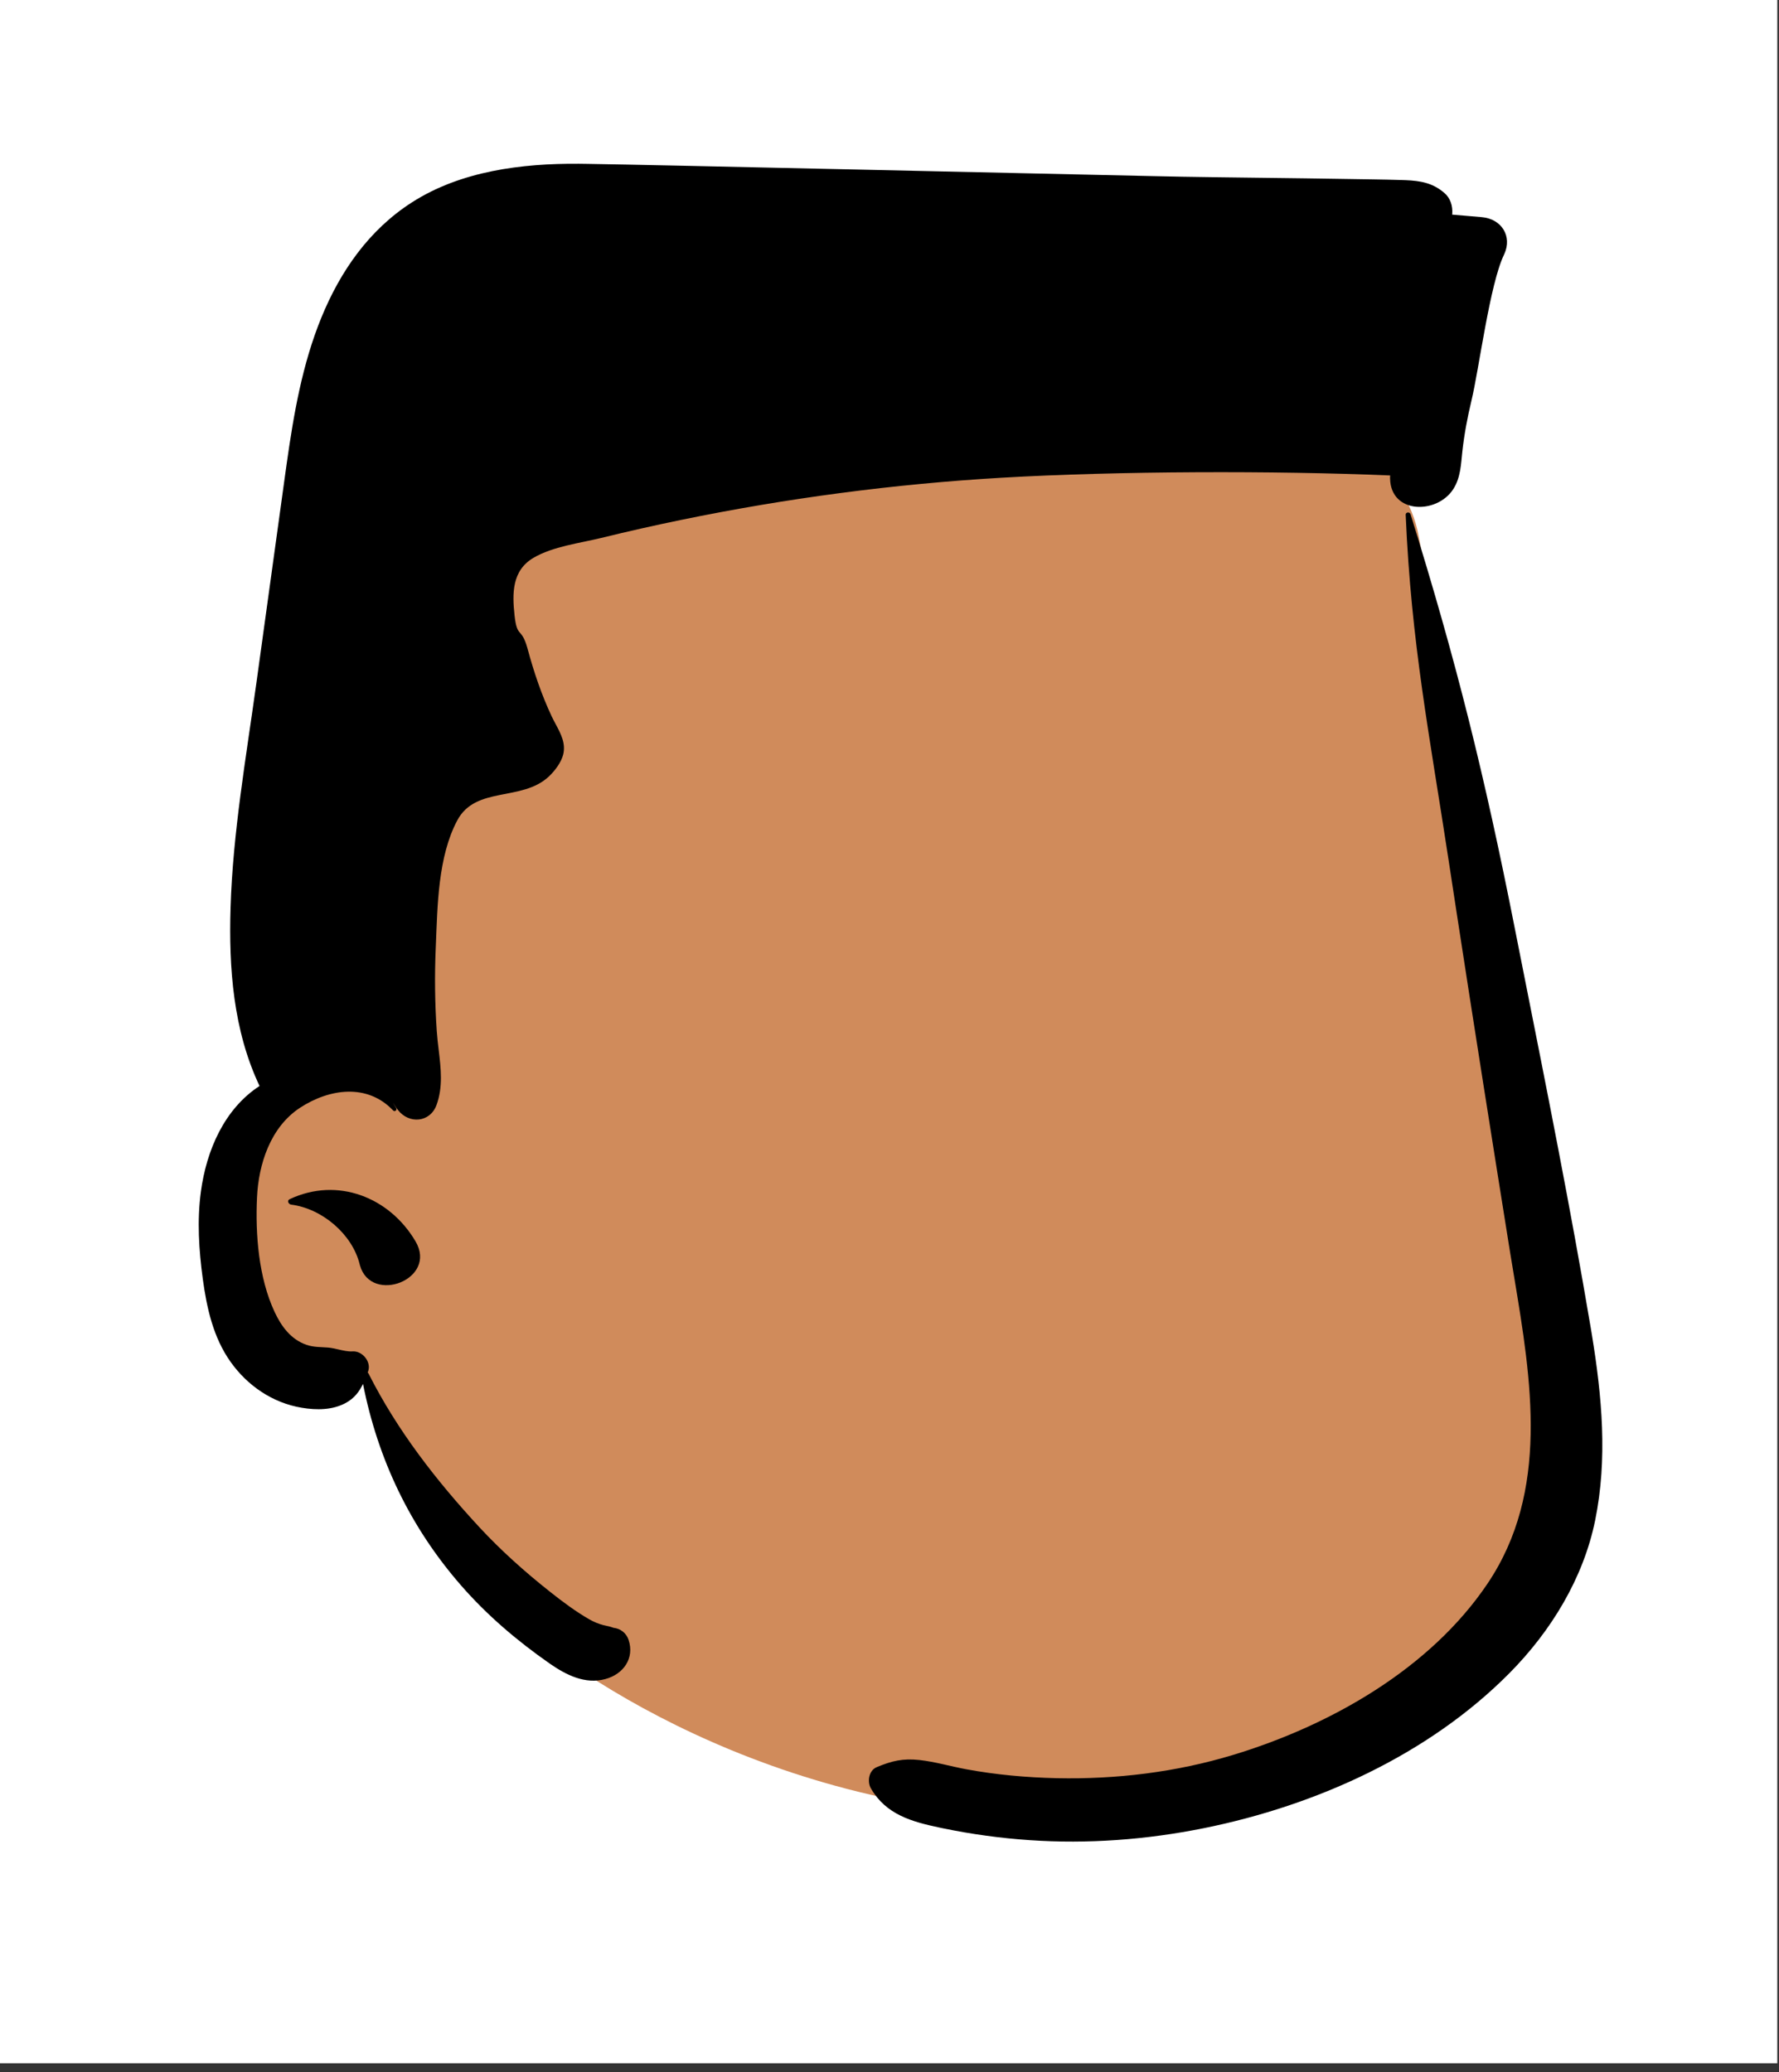 <?xml version="1.0" encoding="utf-8"?>
<svg width="182px" height="212px" viewBox="0 0 182 212" version="1.1" xmlns:xlink="http://www.w3.org/1999/xlink" xmlns="http://www.w3.org/2000/svg">
  <rect x="0" y="0" width="182" height="212" fill="#333333" stroke="none"/>
  <desc>Created with Lunacy</desc>
  <defs>
    <rect width="181.825" height="211.102" id="artboard_1" />
    <clipPath id="clip_1">
      <use xlink:href="#artboard_1" clip-rule="evenodd" />
    </clipPath>
  </defs>
  <g id="head/Flat-Top" clip-path="url(#clip_1)">
    <use xlink:href="#artboard_1" stroke="none" fill="#FFFFFF" />
    <path d="M71.206 0C92.987 0 121.102 13.261 123.499 26.843C126.325 42.849 141.454 104.265 138.038 123.96C134.621 143.655 116.211 157.833 86.751 157.833C57.291 157.833 35.303 142.24 30.254 136.886C25.206 131.532 15.849 112.417 15.849 112.417C15.849 112.417 0.076 110.381 0.001 97.901C-0.074 85.422 10.256 80.882 10.256 80.882C10.256 80.882 6.573 31.632 15.849 18.81C25.125 5.988 49.425 -3.08021e-15 71.206 0Z" transform="translate(21.641 28.02)" id="✋-Skin" fill="#D08B5B" stroke="none" />
    <path d="M21.827 3.94C26.824 0.743 33.033 -0.042 38.902 0.002L39.637 0.011C47.152 0.122 84.981 0.996 97.647 1.265L100.66 1.326C104.648 1.399 112.691 1.475 116.835 1.549L117.074 1.553C119.107 1.59 121.14 1.605 123.173 1.669L123.471 1.679C124.994 1.742 126.262 1.963 127.454 3.005C128.061 3.533 128.298 4.339 128.242 5.106L128.233 5.206L131.252 5.463C133.302 5.638 134.386 7.423 133.571 9.229L133.531 9.316C132.084 12.309 130.98 21.021 130.205 24.242C129.798 25.936 129.472 27.656 129.28 29.387C129.127 30.75 129.111 32.117 128.329 33.315C126.66 35.873 121.965 35.851 121.881 32.228Q121.875 32.055 121.892 31.893C110.077 31.39 93.947 31.439 82.148 32.124C71.127 32.764 60.156 34.216 49.358 36.439C46.623 37.001 43.895 37.616 41.187 38.282C38.966 38.826 36.239 39.15 34.252 40.315C32.027 41.625 32.069 43.975 32.31 46.212C32.57 48.584 33.002 47.362 33.615 49.523L33.653 49.66C34.286 52.005 35.069 54.325 36.104 56.529C36.229 56.796 36.371 57.06 36.512 57.325C37.039 58.311 37.57 59.304 37.286 60.446C37.083 61.261 36.419 62.132 35.809 62.702C33.031 65.29 28.336 63.64 26.449 67.185C24.474 70.891 24.425 75.912 24.257 80.013L24.247 80.253C24.125 83.079 24.159 85.912 24.351 88.731C24.394 89.374 24.471 90.017 24.547 90.657C24.776 92.57 25.002 94.461 24.324 96.311C23.664 98.105 21.508 98.273 20.381 96.814C20.251 96.646 20.133 96.474 20.021 96.301L19.913 96.128L19.905 96.132C20.012 96.296 20.112 96.464 20.208 96.635C20.312 96.825 20.055 97.033 19.897 96.869C17.243 94.066 13.365 94.624 10.361 96.586C7.319 98.582 6.118 102.372 5.961 105.772C5.785 109.543 6.13 113.963 7.749 117.447C8.432 118.921 9.405 120.277 11.021 120.839C11.754 121.092 12.452 121.059 13.215 121.118C13.551 121.143 13.915 121.227 14.283 121.311C14.784 121.427 15.29 121.543 15.735 121.513C16.737 121.444 17.636 122.554 17.352 123.484L17.331 123.546C17.316 123.59 17.3 123.635 17.285 123.676C17.323 123.709 17.362 123.75 17.389 123.81C20.304 129.592 24.301 134.737 28.72 139.51C30.934 141.897 33.388 144.09 35.955 146.119C37.221 147.121 38.556 148.122 39.963 148.93C40.431 149.194 40.861 149.373 41.387 149.519C41.632 149.585 41.912 149.619 42.15 149.697L42.397 149.779C42.414 149.784 42.43 149.789 42.445 149.794C43.151 149.872 43.746 150.326 43.98 151.037C44.59 152.891 43.481 154.53 41.586 155.04C39.533 155.597 37.598 154.619 35.971 153.495L35.863 153.42C32.544 151.101 29.487 148.498 26.84 145.46C21.604 139.462 18.324 132.518 16.806 124.838C16.43 125.623 15.923 126.308 15.045 126.785C13.679 127.529 12.049 127.529 10.553 127.28C7.542 126.785 4.975 125.001 3.261 122.589C1.48 120.087 0.817 117.049 0.414 114.089C0.015 111.125 -0.18 108.15 0.219 105.179C0.791 100.913 2.635 96.694 6.222 94.356C3.537 88.678 3.065 82.312 3.257 76.094C3.491 68.439 4.853 60.699 5.9 53.115L8.877 31.554L8.999 30.685C9.717 25.613 10.592 20.514 12.548 15.735C14.477 11.025 17.408 6.766 21.827 3.94ZM123.971 35.851C123.891 35.598 123.461 35.631 123.477 35.917C124.045 49.12 125.92 58.447 127.907 71.511L128.663 76.456C130.435 87.992 132.26 99.522 134.106 111.051L134.161 111.392C134.294 112.217 134.433 113.049 134.572 113.885C136.334 124.474 138.221 135.815 131.843 145.281C125.993 153.964 115.82 159.768 105.808 162.802C99.981 164.567 93.871 165.308 87.775 165.178C84.672 165.11 81.573 164.828 78.523 164.266C76.927 163.971 75.35 163.498 73.735 163.32C72.044 163.134 70.905 163.405 69.355 164.053C68.534 164.4 68.377 165.554 68.768 166.227C70.322 168.9 72.92 169.632 75.847 170.245L76.168 170.312C79.072 170.911 82.033 171.317 84.998 171.518C90.948 171.928 96.97 171.474 102.809 170.297C114.355 167.97 125.832 162.766 134.091 154.433C138.364 150.121 141.656 144.708 142.86 138.803C144.149 132.486 143.556 126.12 142.528 119.816L142.407 119.089C140.354 106.91 137.923 94.773 135.517 82.653L134.616 78.108C131.567 62.661 128.67 50.918 123.971 35.851ZM22.177 110.25C19.53 105.756 14.218 103.623 9.3 105.939C8.993 106.084 9.189 106.457 9.453 106.494C12.648 106.903 15.71 109.539 16.462 112.588L16.494 112.712C17.636 116.74 24.479 114.157 22.177 110.25Z" transform="translate(20.331 16.754)" id="🖍-Ink" fill="#000000" fill-rule="evenodd" stroke="none" />
  </g>
</svg>